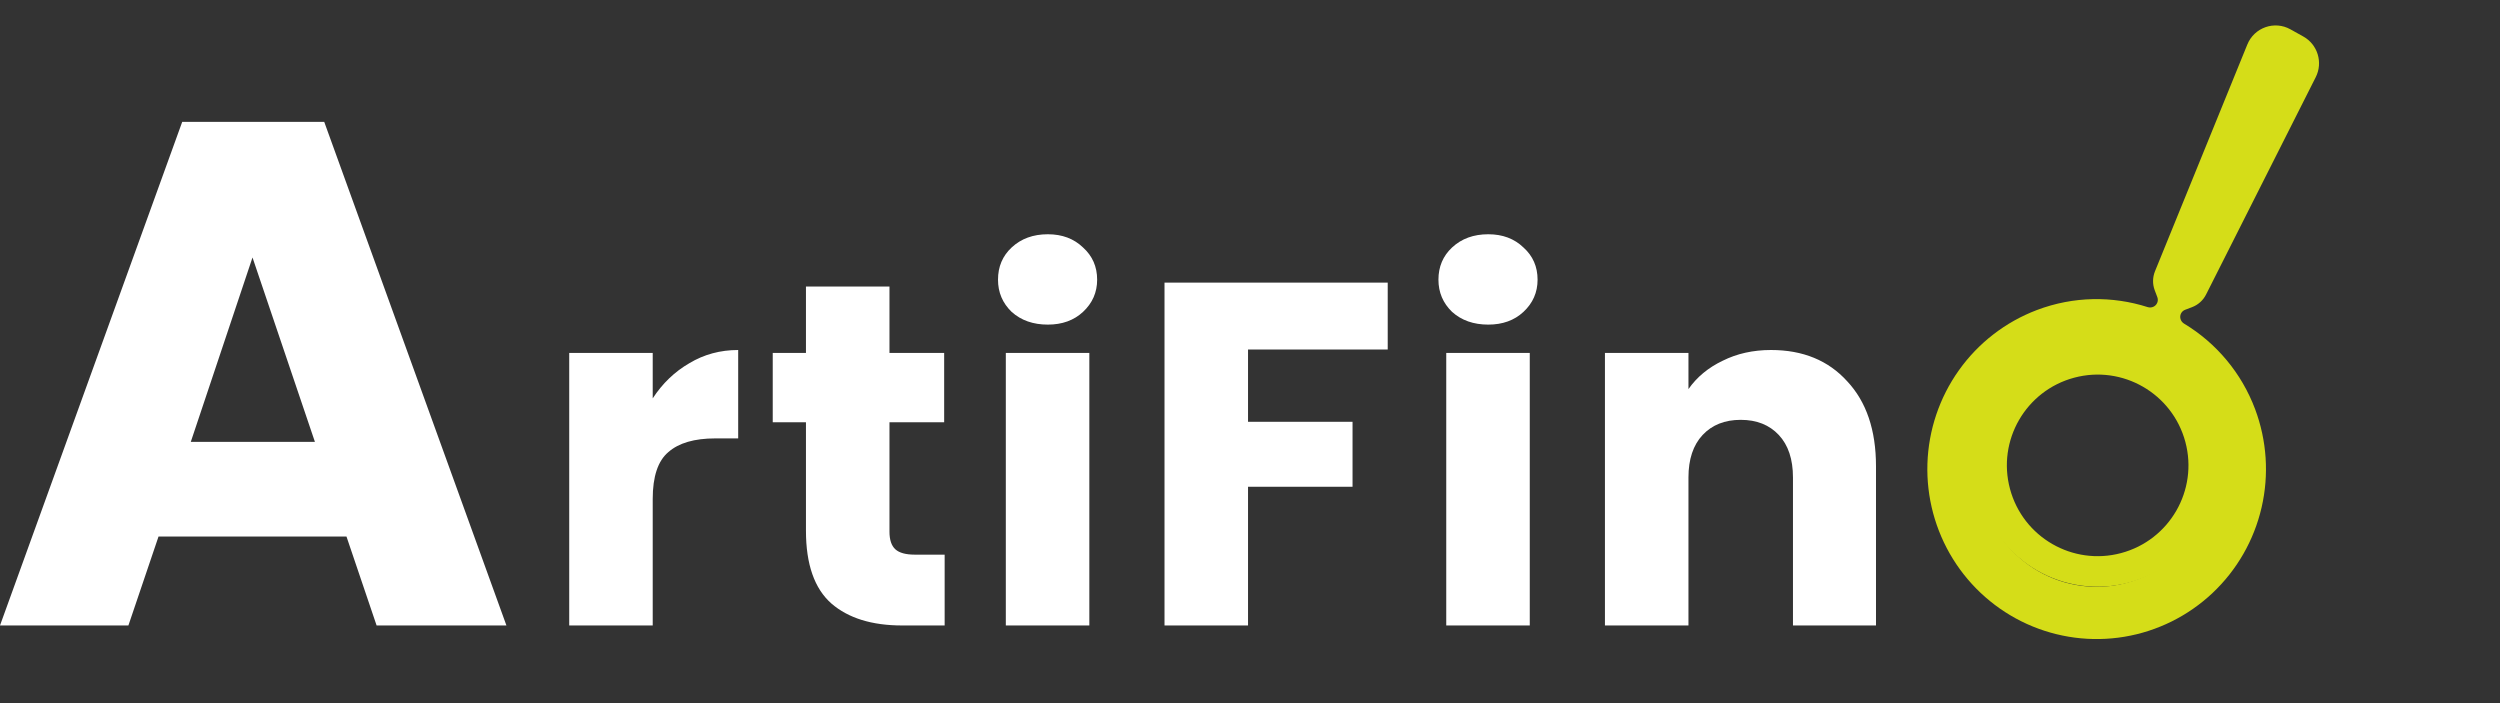 <svg width="128" height="36" viewBox="0 0 128 36" fill="none" xmlns="http://www.w3.org/2000/svg">
<rect x="0" y="0" width="128" height="36" fill="#333333" stroke="none"/>
<path d="M112.95 15.081C112.8 15.378 112.544 15.609 112.233 15.726L111.876 15.862C111.783 15.897 111.707 15.967 111.664 16.058V16.058C111.577 16.242 111.649 16.463 111.824 16.569C113.49 17.572 114.773 19.112 115.46 20.944C116.065 22.554 116.181 24.309 115.793 25.985C115.405 27.662 114.531 29.185 113.281 30.363C112.03 31.541 110.46 32.32 108.769 32.602C107.077 32.884 105.341 32.656 103.778 31.947C102.216 31.238 100.898 30.08 99.991 28.619C99.085 27.158 98.63 25.46 98.684 23.739C98.739 22.019 99.301 20.354 100.298 18.954C101.296 17.554 102.684 16.482 104.288 15.874C106.176 15.159 108.165 15.151 109.962 15.724C110.156 15.786 110.369 15.694 110.449 15.506V15.506C110.489 15.414 110.491 15.311 110.456 15.217L110.322 14.862C110.204 14.548 110.209 14.201 110.335 13.89L115.063 2.279C115.418 1.408 116.45 1.044 117.269 1.501L117.931 1.87C118.665 2.28 118.946 3.199 118.566 3.951L112.95 15.081ZM105.23 18.38C102.123 19.557 100.562 23.025 101.734 26.144C102.907 29.263 106.361 30.831 109.468 29.654C112.575 28.476 114.136 25.008 112.964 21.889C111.791 18.77 108.337 17.203 105.23 18.38Z" fill="#D5DD18"/>
<path fill-rule="evenodd" clip-rule="evenodd" d="M111.89 22.625C111.225 20.145 108.677 18.674 106.197 19.338C103.718 20.002 102.246 22.551 102.911 25.03C103.575 27.51 106.124 28.981 108.603 28.317C111.083 27.652 112.554 25.104 111.89 22.625ZM113.399 22.22C112.511 18.907 109.106 16.941 105.793 17.828C102.48 18.716 100.513 22.122 101.401 25.435C102.289 28.748 105.694 30.714 109.008 29.826C112.321 28.939 114.287 25.533 113.399 22.22Z" fill="#D5DD18"/>
<path d="M90.675 17.92C92.309 17.92 93.609 18.454 94.576 19.521C95.559 20.571 96.051 22.021 96.051 23.872V32.024H91.8V24.447C91.8 23.513 91.558 22.788 91.075 22.271C90.592 21.755 89.942 21.496 89.125 21.496C88.308 21.496 87.658 21.755 87.174 22.271C86.691 22.788 86.449 23.513 86.449 24.447V32.024H82.173V18.07H86.449V19.921C86.882 19.304 87.466 18.821 88.199 18.471C88.933 18.104 89.758 17.92 90.675 17.92Z" fill="white"/>
<path d="M76.199 16.62C75.448 16.62 74.832 16.404 74.348 15.97C73.882 15.52 73.648 14.97 73.648 14.32C73.648 13.653 73.882 13.103 74.348 12.669C74.832 12.219 75.448 11.994 76.199 11.994C76.932 11.994 77.532 12.219 77.999 12.669C78.483 13.103 78.724 13.653 78.724 14.32C78.724 14.97 78.483 15.52 77.999 15.97C77.532 16.404 76.932 16.62 76.199 16.62ZM78.324 18.07V32.024H74.048V18.07H78.324Z" fill="white"/>
<path d="M71.051 14.47V17.895H63.899V21.596H69.25V24.922H63.899V32.024H59.623V14.47H71.051Z" fill="white"/>
<path d="M53.649 16.62C52.898 16.62 52.282 16.404 51.798 15.97C51.331 15.52 51.098 14.97 51.098 14.32C51.098 13.653 51.331 13.103 51.798 12.669C52.282 12.219 52.898 11.994 53.649 11.994C54.382 11.994 54.982 12.219 55.449 12.669C55.932 13.103 56.174 13.653 56.174 14.32C56.174 14.97 55.932 15.52 55.449 15.97C54.982 16.404 54.382 16.62 53.649 16.62ZM55.774 18.07V32.024H51.498V18.07H55.774Z" fill="white"/>
<path d="M48.366 28.398V32.024H46.191C44.64 32.024 43.432 31.648 42.565 30.898C41.698 30.131 41.265 28.89 41.265 27.172V21.621H39.564V18.07H41.265V14.67H45.541V18.07H48.341V21.621H45.541V27.223C45.541 27.639 45.641 27.939 45.841 28.123C46.041 28.306 46.374 28.398 46.841 28.398H48.366Z" fill="white"/>
<path d="M33.419 20.396C33.92 19.629 34.545 19.029 35.295 18.596C36.045 18.145 36.879 17.92 37.795 17.92V22.446H36.62C35.553 22.446 34.753 22.68 34.22 23.147C33.686 23.597 33.419 24.397 33.419 25.547V32.024H29.144V18.07H33.419V20.396Z" fill="white"/>
<path d="M17.739 27.469H8.117L6.574 32.024H0L9.329 6.241H16.601L25.929 32.024H19.282L17.739 27.469ZM16.123 22.622L12.928 13.183L9.769 22.622H16.123Z" fill="white"/>
</svg>
